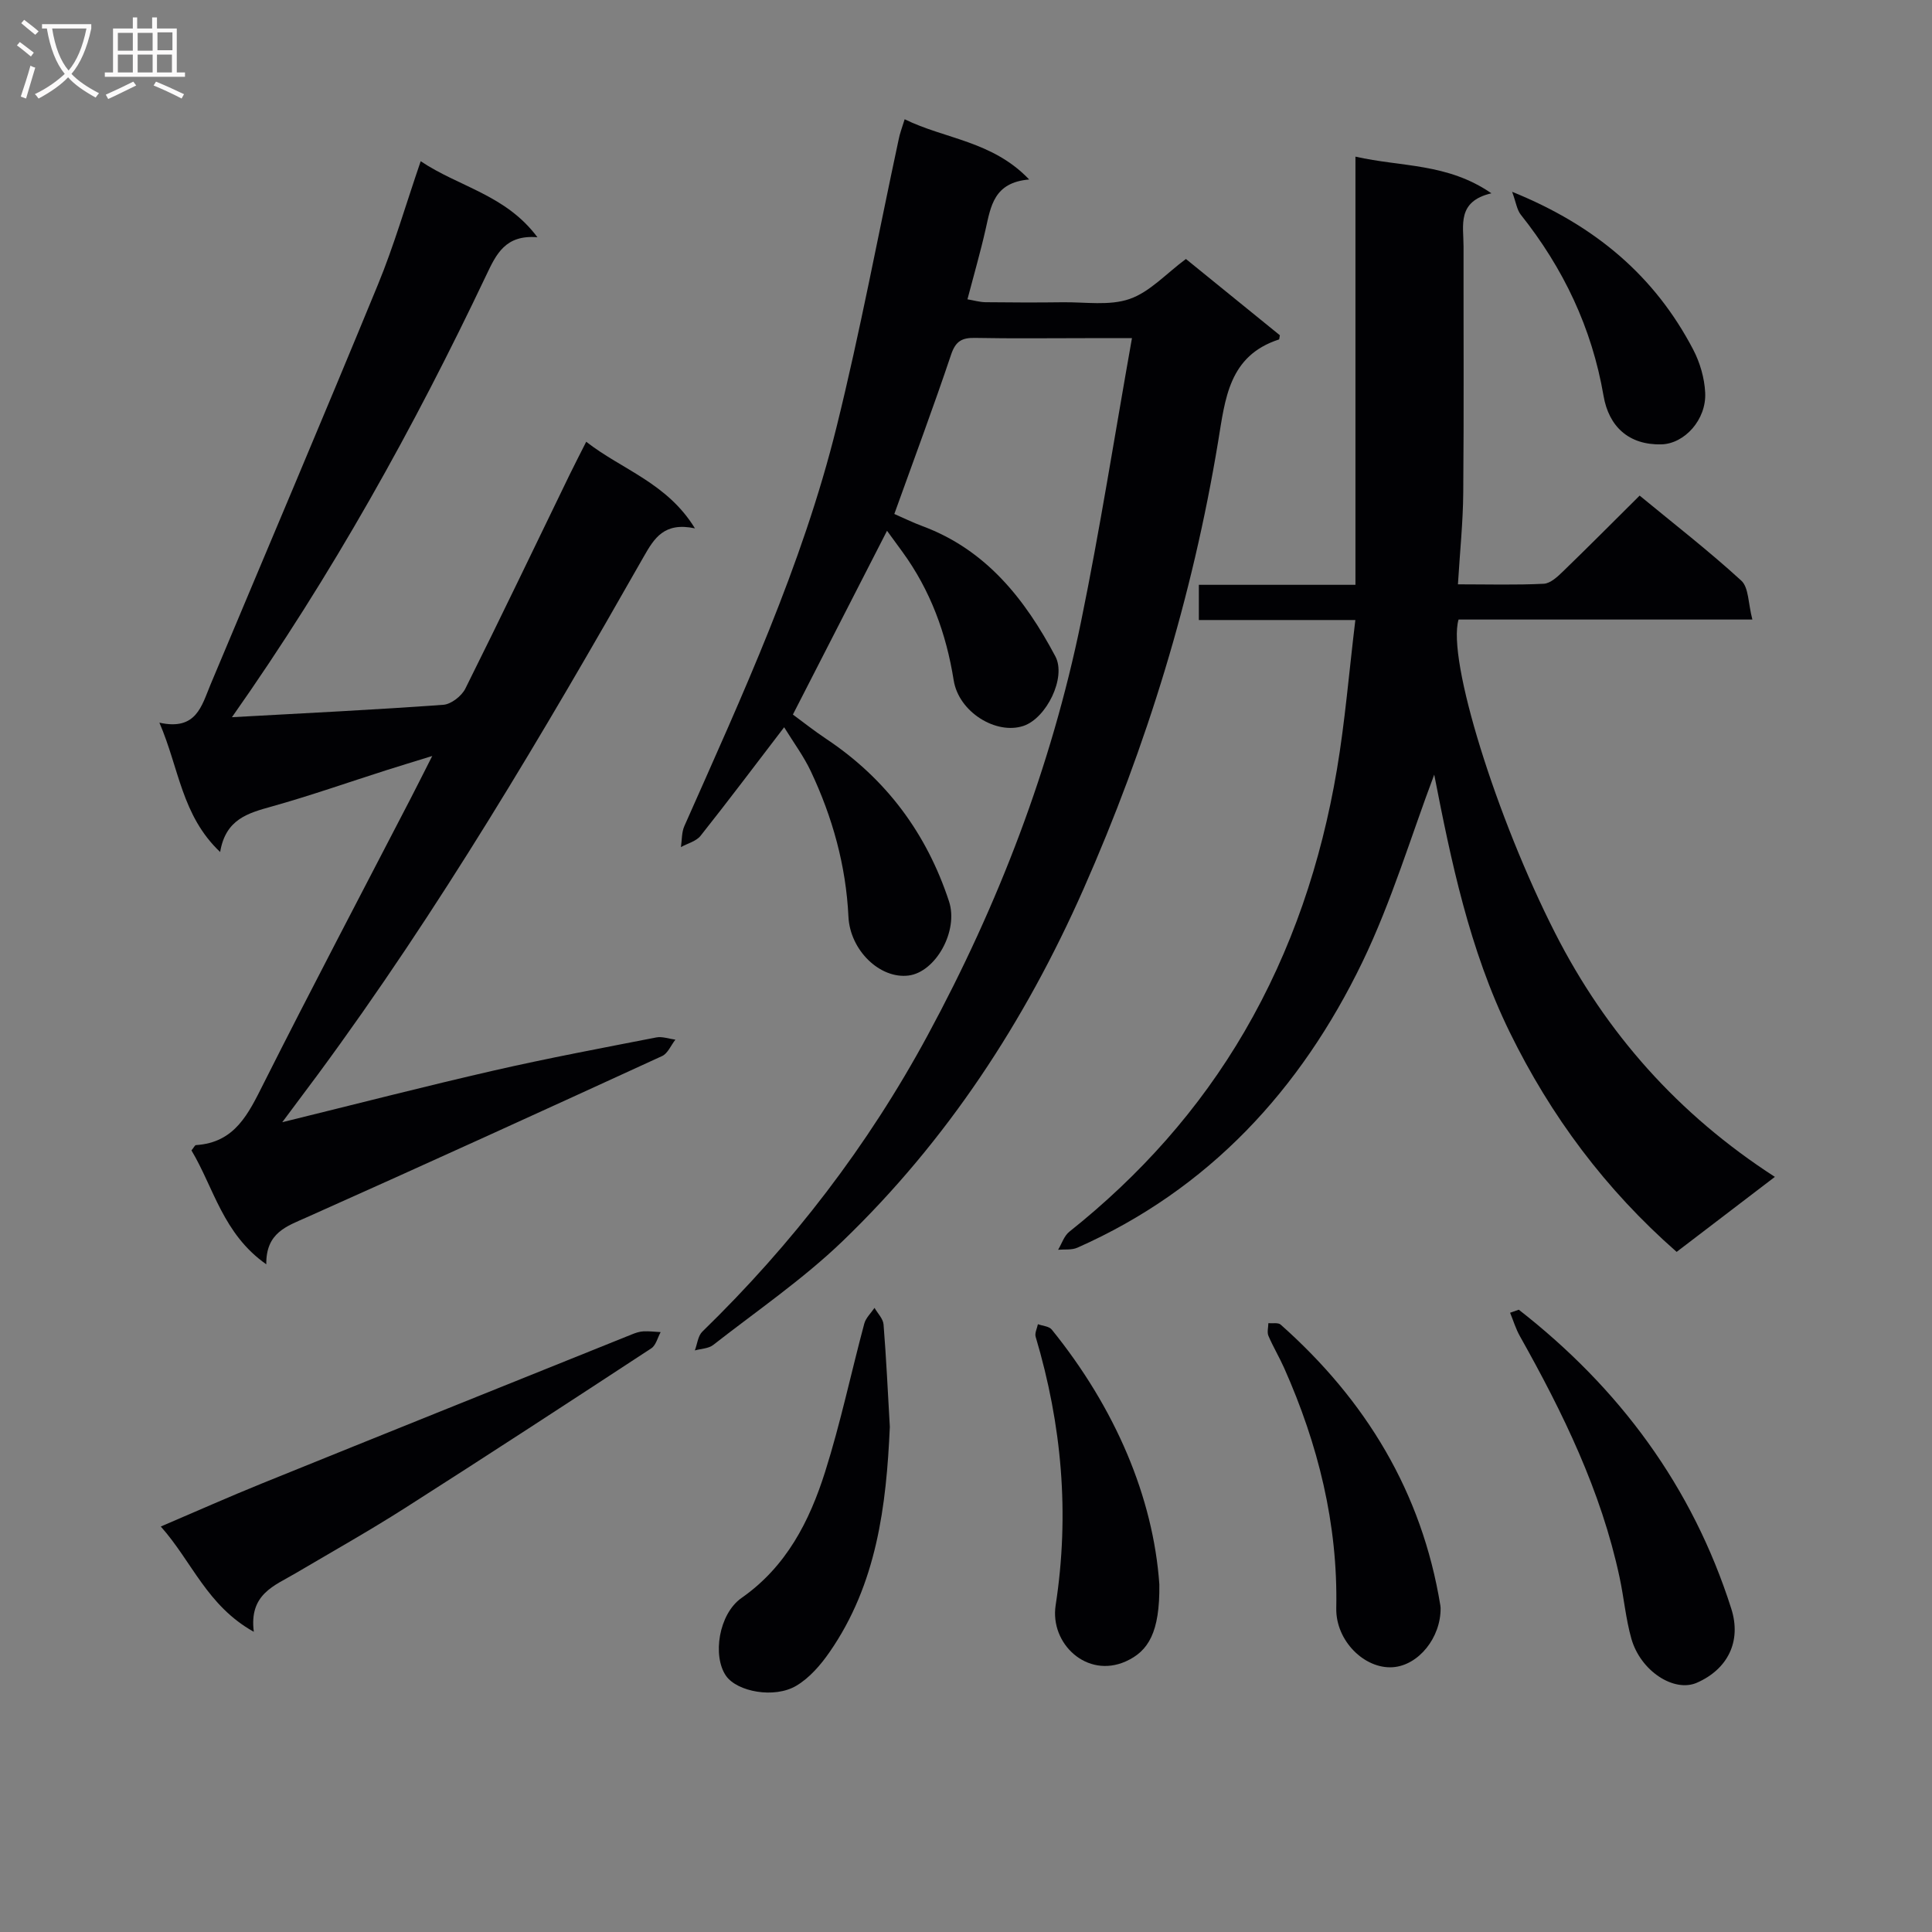 <svg enable-background="new 0 0 400 400" viewBox="0 0 400 400" xmlns="http://www.w3.org/2000/svg"><rect x="0" y="0" width="400" height="400" fill="#808080" stroke="none"/><g fill="#010104"><path d="m187.3 24.69c8.34 4.11 18.13 4.46 25.78 12.47-7.33.62-7.94 5.56-9.02 10.31-1.06 4.69-2.4 9.31-3.76 14.5 1.32.22 2.53.58 3.74.6 5.33.06 10.67.08 16 .01 4.64-.06 9.64.77 13.83-.68s7.56-5.24 11.66-8.28c6.55 5.32 13.07 10.61 19.45 15.79-.11.56-.1.84-.18.87-10.4 3.38-11.13 12.25-12.6 21.15-5.3 32.08-14.74 62.93-27.9 92.7-12.12 27.4-28.25 52.04-49.83 72.82-8.22 7.91-17.78 14.45-26.81 21.51-.97.76-2.52.77-3.8 1.13.5-1.31.64-3 1.55-3.89 18.63-18.11 34.29-38.47 46.65-61.35 14.62-27.04 25.57-55.49 31.75-85.6 3.93-19.16 6.95-38.5 10.55-58.74-3.71 0-6.59 0-9.47 0-7.67 0-15.33.1-22.99-.05-2.71-.06-4.04.65-4.98 3.44-3.64 10.84-7.65 21.56-11.76 33.01 1.77.77 3.77 1.76 5.85 2.53 13.17 4.9 21.2 15.11 27.49 26.95 2.32 4.37-1.84 12.8-6.6 14.4-5.63 1.89-13.4-2.83-14.45-9.45-1.55-9.72-4.82-18.62-10.61-26.58-.96-1.33-1.93-2.65-3.19-4.37-6.51 12.71-12.82 25.02-19.49 38.05 2 1.47 4.41 3.38 6.96 5.08 12.37 8.25 20.74 19.54 25.36 33.59 2.02 6.13-2.75 14.63-8.34 15.36-5.92.77-12.14-5.18-12.48-12.18-.51-10.6-3.3-20.6-7.8-30.13-1.46-3.09-3.54-5.89-5.51-9.09-6.04 7.89-11.58 15.26-17.31 22.48-.9 1.13-2.69 1.57-4.06 2.33.22-1.46.13-3.05.71-4.35 11.97-27.02 24.41-53.9 31.53-82.71 4.86-19.64 8.57-39.56 12.82-59.36.24-1.31.73-2.54 1.26-4.27z"/><path d="m280.61 128.37c-11.63 0-21.89 0-32.4 0 0-2.59 0-4.68 0-7.29h32.42c0-29.6 0-58.69 0-88.65 9.56 2.17 19.02 1.3 28.15 7.59-7.19 1.68-5.76 6.64-5.77 11-.02 17 .09 34-.06 50.99-.05 6.11-.69 12.22-1.1 18.97 6.24 0 12.02.17 17.77-.12 1.38-.07 2.87-1.47 4-2.57 5.25-5.08 10.4-10.27 15.85-15.68 7.1 5.85 14.32 11.45 21.04 17.6 1.57 1.43 1.42 4.73 2.3 8.06-20.97 0-41.01 0-60.83 0-2.44 8.27 7.88 41.11 20 64.92 10.55 20.72 25.49 37.55 45.49 50.47-7.03 5.36-13.6 10.38-20.34 15.53-14.73-12.92-26.05-28.1-34.56-45.49-8.39-17.14-12.17-35.62-15.63-53.32-4.77 12.63-8.8 26.23-14.89 38.84-12.74 26.34-31.72 47.02-58.99 59.1-1.17.52-2.65.31-3.99.43.76-1.27 1.24-2.88 2.33-3.74 14.61-11.63 26.87-25.32 36.27-41.46 9.8-16.83 15.88-35.06 19.12-54.19 1.68-9.96 2.5-20.06 3.82-30.99z"/><path d="m58.44 232.34c15.5-3.81 29.61-7.45 43.81-10.7 11.15-2.55 22.4-4.66 33.63-6.85 1.24-.24 2.63.29 3.95.46-.91 1.16-1.57 2.86-2.76 3.4-24.45 11.22-48.92 22.38-73.49 33.35-4.22 1.89-8.52 3.18-8.45 9.76-8.98-6.3-10.88-15.89-15.49-23.58.53-.64.71-1.09.93-1.1 8.11-.51 10.88-6.54 14.01-12.76 9.94-19.75 20.25-39.32 30.42-58.96 1.34-2.6 2.65-5.21 4.49-8.84-3.84 1.19-6.64 2.03-9.43 2.92-7.91 2.52-15.75 5.28-23.74 7.52-4.92 1.38-9.6 2.59-10.74 9.44-7.99-7.57-8.49-17.34-12.58-26.78 7.66 1.71 8.74-3.48 10.59-7.9 11.56-27.57 23.26-55.09 34.63-82.73 3.34-8.1 5.78-16.58 8.88-25.61 7.96 5.34 17.6 6.93 24.17 15.74-6.64-.56-8.53 3.51-10.57 7.8-14.99 31.58-31.91 62.07-52.68 91.57 15.14-.84 29.47-1.53 43.77-2.57 1.62-.12 3.78-1.81 4.55-3.34 7.35-14.73 14.45-29.58 21.64-44.39 1.01-2.08 2.08-4.13 3.39-6.73 7.42 5.8 16.73 8.5 22.51 17.93-6.36-1.35-8.42 2.02-10.61 5.87-20.89 36.73-42.34 73.13-67.46 107.2-2.17 2.92-4.35 5.83-7.37 9.88z"/><path d="m52.55 337.85c-9.7-5.41-12.79-14.54-19.26-21.8 7.35-3.14 14.11-6.15 20.97-8.93 25.5-10.33 51.04-20.58 76.56-30.85.76-.31 1.59-.59 2.4-.63 1.18-.06 2.38.1 3.56.16-.63 1.14-.97 2.73-1.94 3.36-16.94 11.1-33.89 22.16-50.97 33.05-7.42 4.73-15.1 9.05-22.68 13.52-4.35 2.58-9.66 4.29-8.64 12.12z"/><path d="m314.45 271.16c20.83 16.24 35.93 36.6 43.99 61.89 2.17 6.8-.76 12.55-7.11 15.34-4.72 2.07-11.67-2.39-13.58-9.14-1.16-4.12-1.53-8.46-2.43-12.66-3.82-17.9-11.74-34.11-20.63-49.93-.86-1.52-1.37-3.24-2.04-4.87.6-.2 1.2-.41 1.8-.63z"/><path d="m184.23 295.41c-.72 16.29-2.69 32.54-12.49 46.66-1.84 2.66-4.16 5.34-6.88 6.95-4.55 2.7-12.25 1.23-14.54-2.05-2.86-4.1-1.52-12.83 3.22-16.14 9.28-6.49 14.06-15.89 17.29-26.1 3.19-10.08 5.37-20.47 8.11-30.69.32-1.19 1.39-2.18 2.12-3.26.65 1.14 1.77 2.24 1.87 3.43.56 6.97.88 13.94 1.3 21.2z"/><path d="m298.26 332.9c.08 6.15-4.57 11.91-9.9 12.28-5.85.4-11.83-5.47-11.7-12.22.35-17.46-3.75-33.89-10.78-49.71-1.01-2.27-2.3-4.41-3.27-6.69-.31-.74-.02-1.73-.01-2.61.86.08 2.03-.17 2.55.3 17.61 15.62 29.23 34.68 33.06 58.15.02.17.03.33.05.5z"/><path d="m240.03 328.02c.12 9.94-2.27 13.85-6.94 15.95-8.05 3.61-15.75-3.67-14.53-11.61 2.92-18.96 1.29-37.36-4.14-55.6-.22-.75.29-1.73.47-2.6.97.36 2.3.42 2.86 1.11 13.2 16.3 21.02 34.78 22.28 52.75z"/><path d="m313.07 39.71c17.28 6.99 29.55 17.48 37.49 32.67 1.4 2.68 2.33 5.88 2.48 8.9.29 5.6-4.29 10.6-9.06 10.72-6.81.17-10.9-3.75-11.98-10.03-2.42-14.09-8.32-26.44-17.15-37.54-.8-1.03-.98-2.55-1.78-4.72z"/></g><path d="m6.4 11.7c-1-.8-1.9-1.6-2.9-2.3l.6-.7c.9.7 1.9 1.4 2.9 2.2zm-2.1 8.3c.7-2.1 1.4-4.2 2-6.4.2.1.6.3 1 .4-.7 2.3-1.3 4.4-1.9 6.4zm3-12.8c-1.1-.9-2.1-1.7-2.9-2.4l.6-.7c1 .8 2 1.5 3 2.4zm1.4-1.3v-.9h10.2v.9c-.9 4.2-2.3 7.3-4.1 9.4 1.3 1.4 3.2 2.7 5.7 4-.2.2-.4.5-.7.9-2.5-1.4-4.4-2.7-5.7-4.2-1.4 1.5-3.5 3-6.1 4.4 0 0 0 0-.1-.1-.3-.4-.5-.7-.7-.8 2.7-1.3 4.7-2.8 6.2-4.2-1.8-2.2-3-5.3-3.7-9.4zm9.2 0h-7.1c.6 3.8 1.7 6.7 3.4 8.7 1.7-2 2.9-4.8 3.7-8.7z" fill="#fbfafa"/><path d="m31.6 3.6h.9v2.3h4.1v9.1h1.7v.9h-16.6v-.9h1.7v-9.1h4.1v-2.3h.9v2.3h3.1v-2.3zm-4 13.3.6.8c-1.9.9-3.8 1.9-5.8 2.8-.2-.3-.3-.6-.5-.9 2-.9 3.9-1.8 5.7-2.7zm-3.2-10.1v3.7h3.1v-3.7zm0 4.5v3.7h3.1v-3.7zm4.1-4.5v3.7h3.1v-3.7zm0 4.5v3.7h3.1v-3.7zm9.1 9.1c-2.1-1.1-4.1-2-5.8-2.7l.5-.8c2.2.9 4.1 1.8 5.8 2.6zm-1.9-13.7h-3.1v3.7h3.1v-3.6zm-3.2 4.6v3.7h3.1v-3.7z" fill="#fbfafa"/></svg>